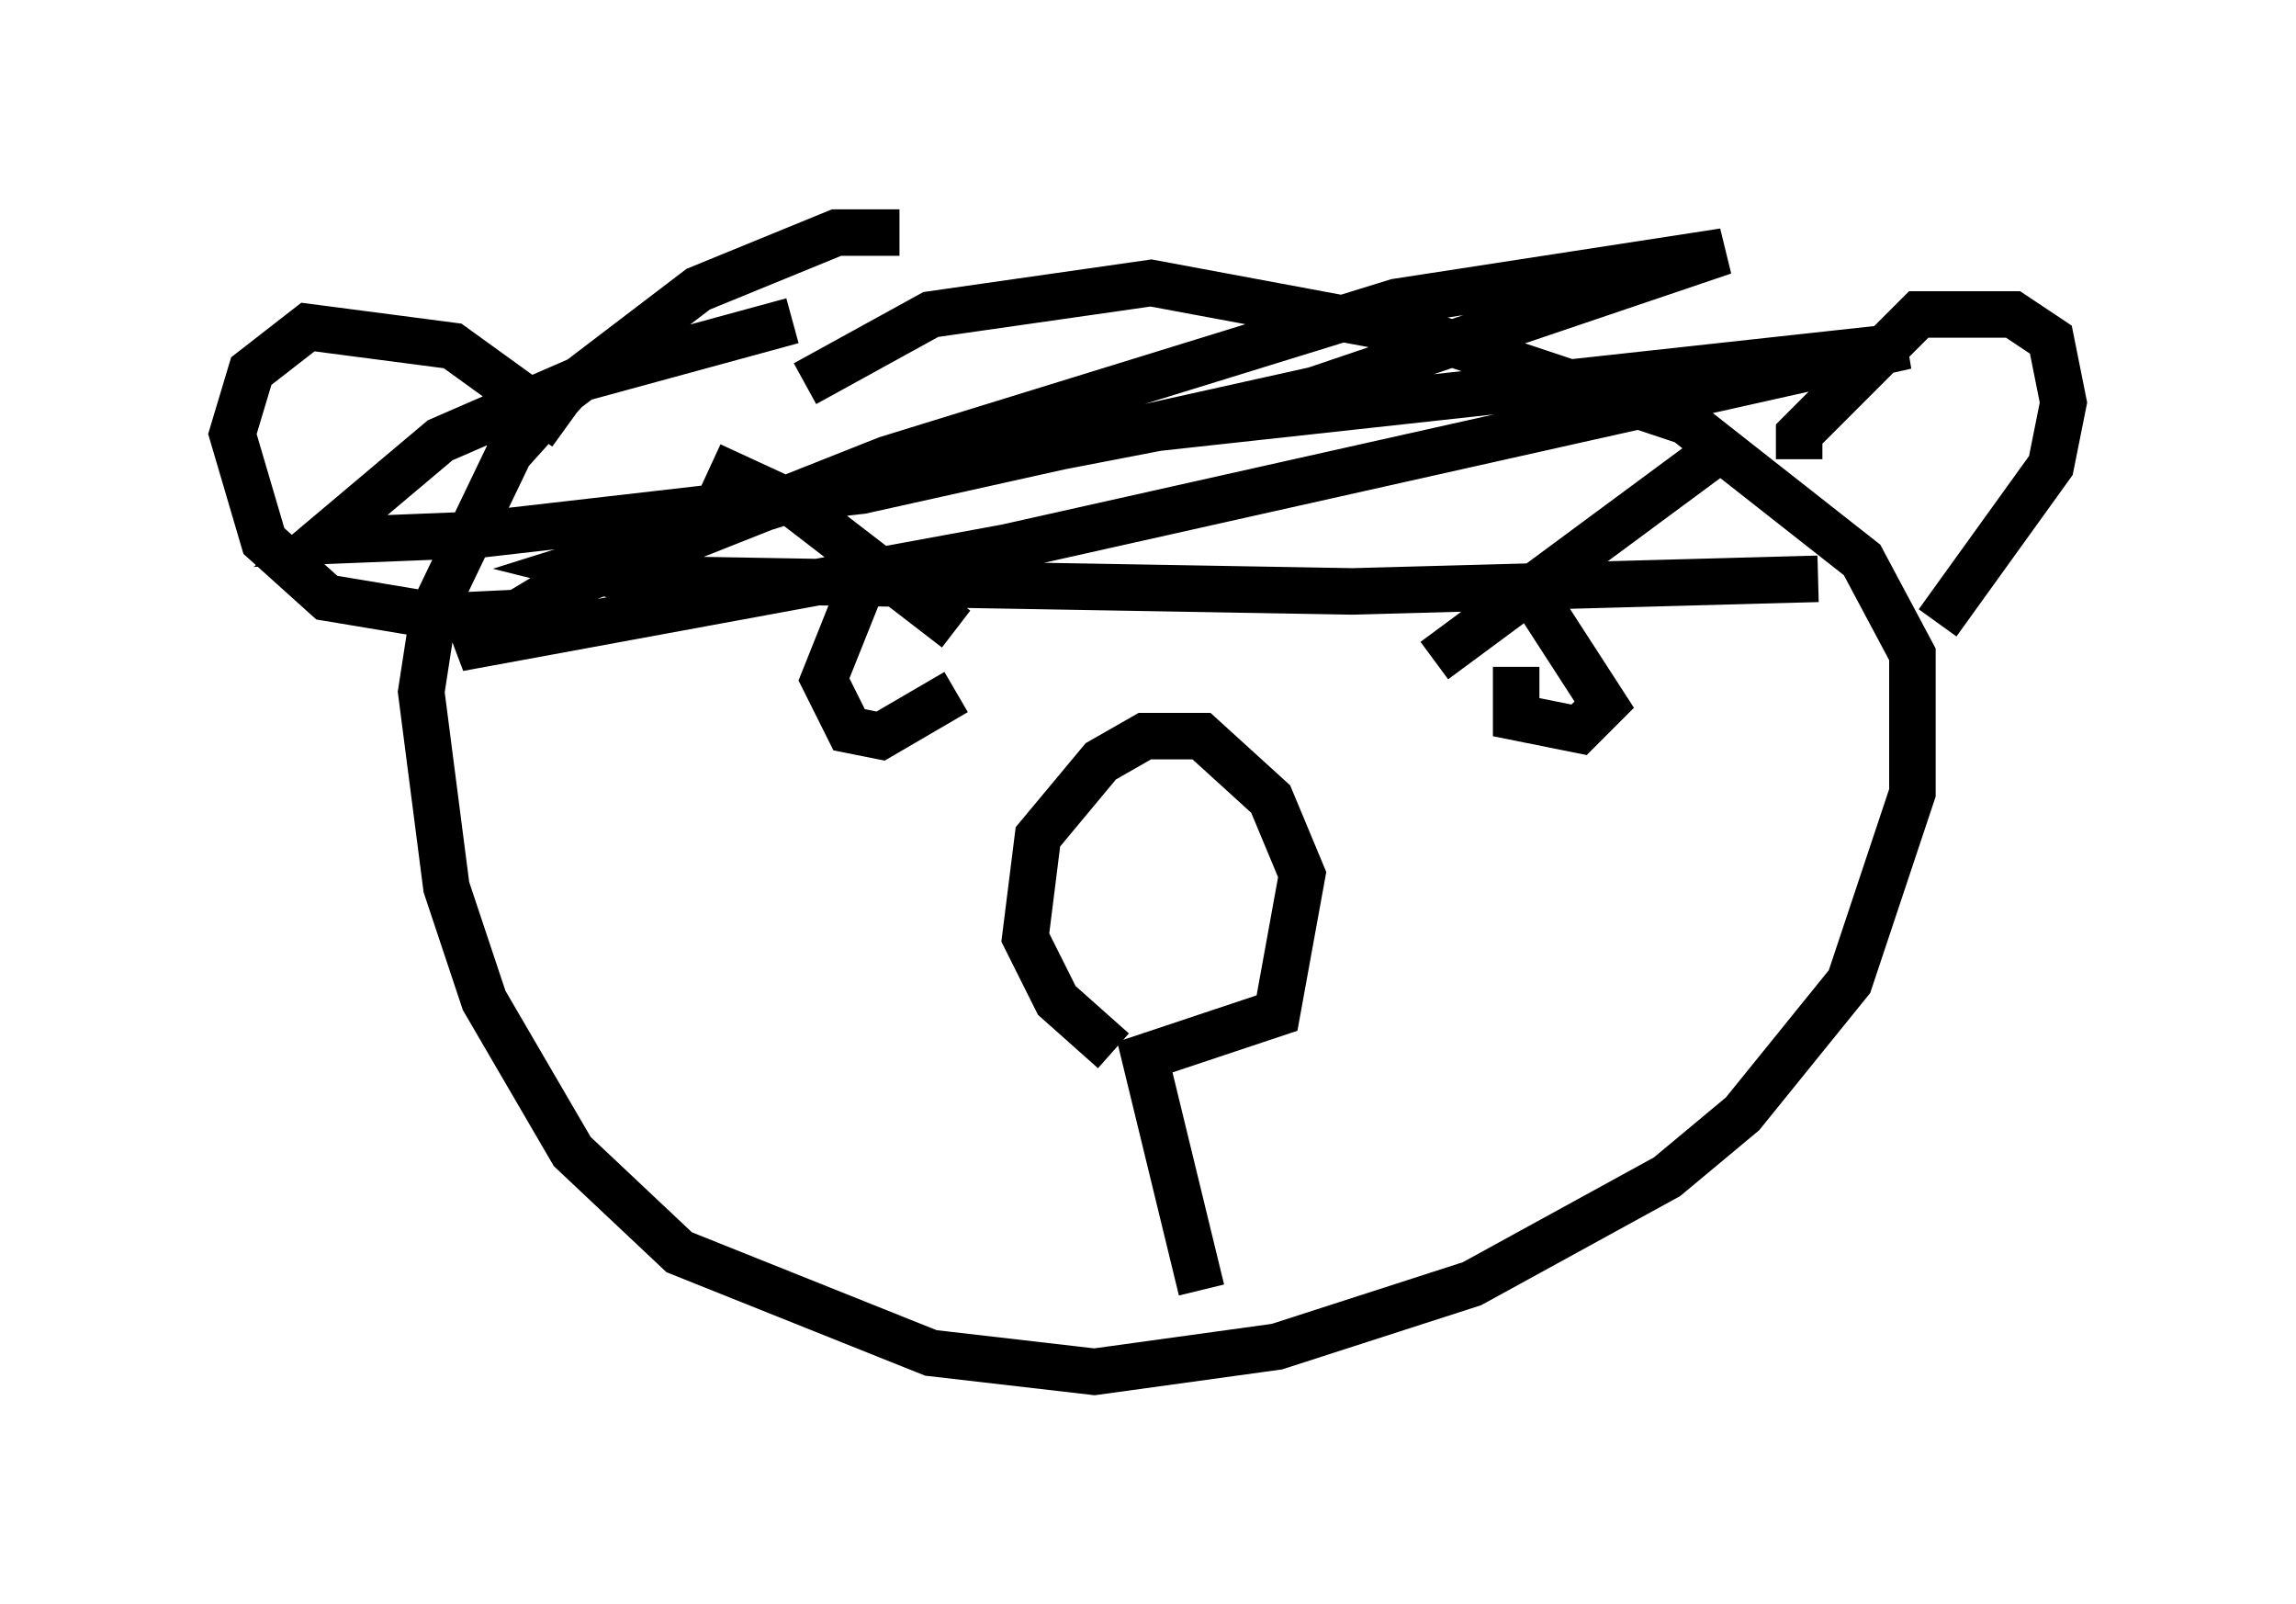 <?xml version="1.0" encoding="utf-8" ?>
<svg baseProfile="full" height="34.492" version="1.1" width="49.377" xmlns="http://www.w3.org/2000/svg" xmlns:ev="http://www.w3.org/2001/xml-events" xmlns:xlink="http://www.w3.org/1999/xlink"><defs /><rect fill="white" height="34.492" width="49.377" x="0" y="0" /><path d="M19.344, 27.463 m4.601, -4.871 l-1.218, -1.083 -0.677, -1.353 l0.271, -2.165 1.353, -1.624 l0.947, -0.541 1.218, 0.0 l1.488, 1.353 0.677, 1.624 l-0.541, 2.977 -2.842, 0.947 l1.218, 5.007 m5.007, -13.532 l6.225, -4.601 m-4.059, 3.248 l1.488, 2.3 -0.541, 0.541 l-1.353, -0.271 0.0, -1.083 m-17.321, -4.33 l1.759, 0.812 3.518, 2.706 m-2.03, -0.947 l-0.812, 2.03 0.541, 1.083 l0.677, 0.135 1.624, -0.947 m-1.218, -9.878 l-1.353, 0.0 -2.977, 1.218 l-2.842, 2.165 -1.218, 1.353 l-1.624, 3.383 -0.271, 1.759 l0.541, 4.195 0.812, 2.436 l1.894, 3.248 2.3, 2.165 l5.413, 2.165 3.518, 0.406 l3.924, -0.541 4.195, -1.353 l4.195, -2.3 1.624, -1.353 l2.3, -2.842 1.353, -4.059 l0.0, -2.977 -1.083, -2.03 l-3.789, -2.977 -5.683, -1.894 l-5.819, -1.083 -4.736, 0.677 l-2.706, 1.488 m21.38, 1.624 l0.0, -0.541 2.571, -2.571 l2.03, 0.0 0.812, 0.541 l0.271, 1.353 -0.271, 1.353 l-2.436, 3.383 m-29.499, -4.195 l-2.436, -1.759 -3.112, -0.406 l-1.218, 0.947 -0.406, 1.353 l0.677, 2.3 1.353, 1.218 l2.436, 0.406 2.842, -0.135 m4.736, -6.225 l-4.465, 1.218 -3.112, 1.353 l-2.571, 2.165 3.383, -0.135 l8.254, -0.947 9.743, -2.165 l8.796, -2.977 -7.036, 1.083 l-10.961, 3.383 -7.172, 2.842 l-2.03, 1.218 11.773, -2.165 l19.35, -4.33 -16.103, 1.759 l-7.713, 1.488 -4.736, 1.488 l1.083, 0.271 15.561, 0.271 l10.013, -0.271 " fill="none" stroke="black" stroke-width="1" /></svg>